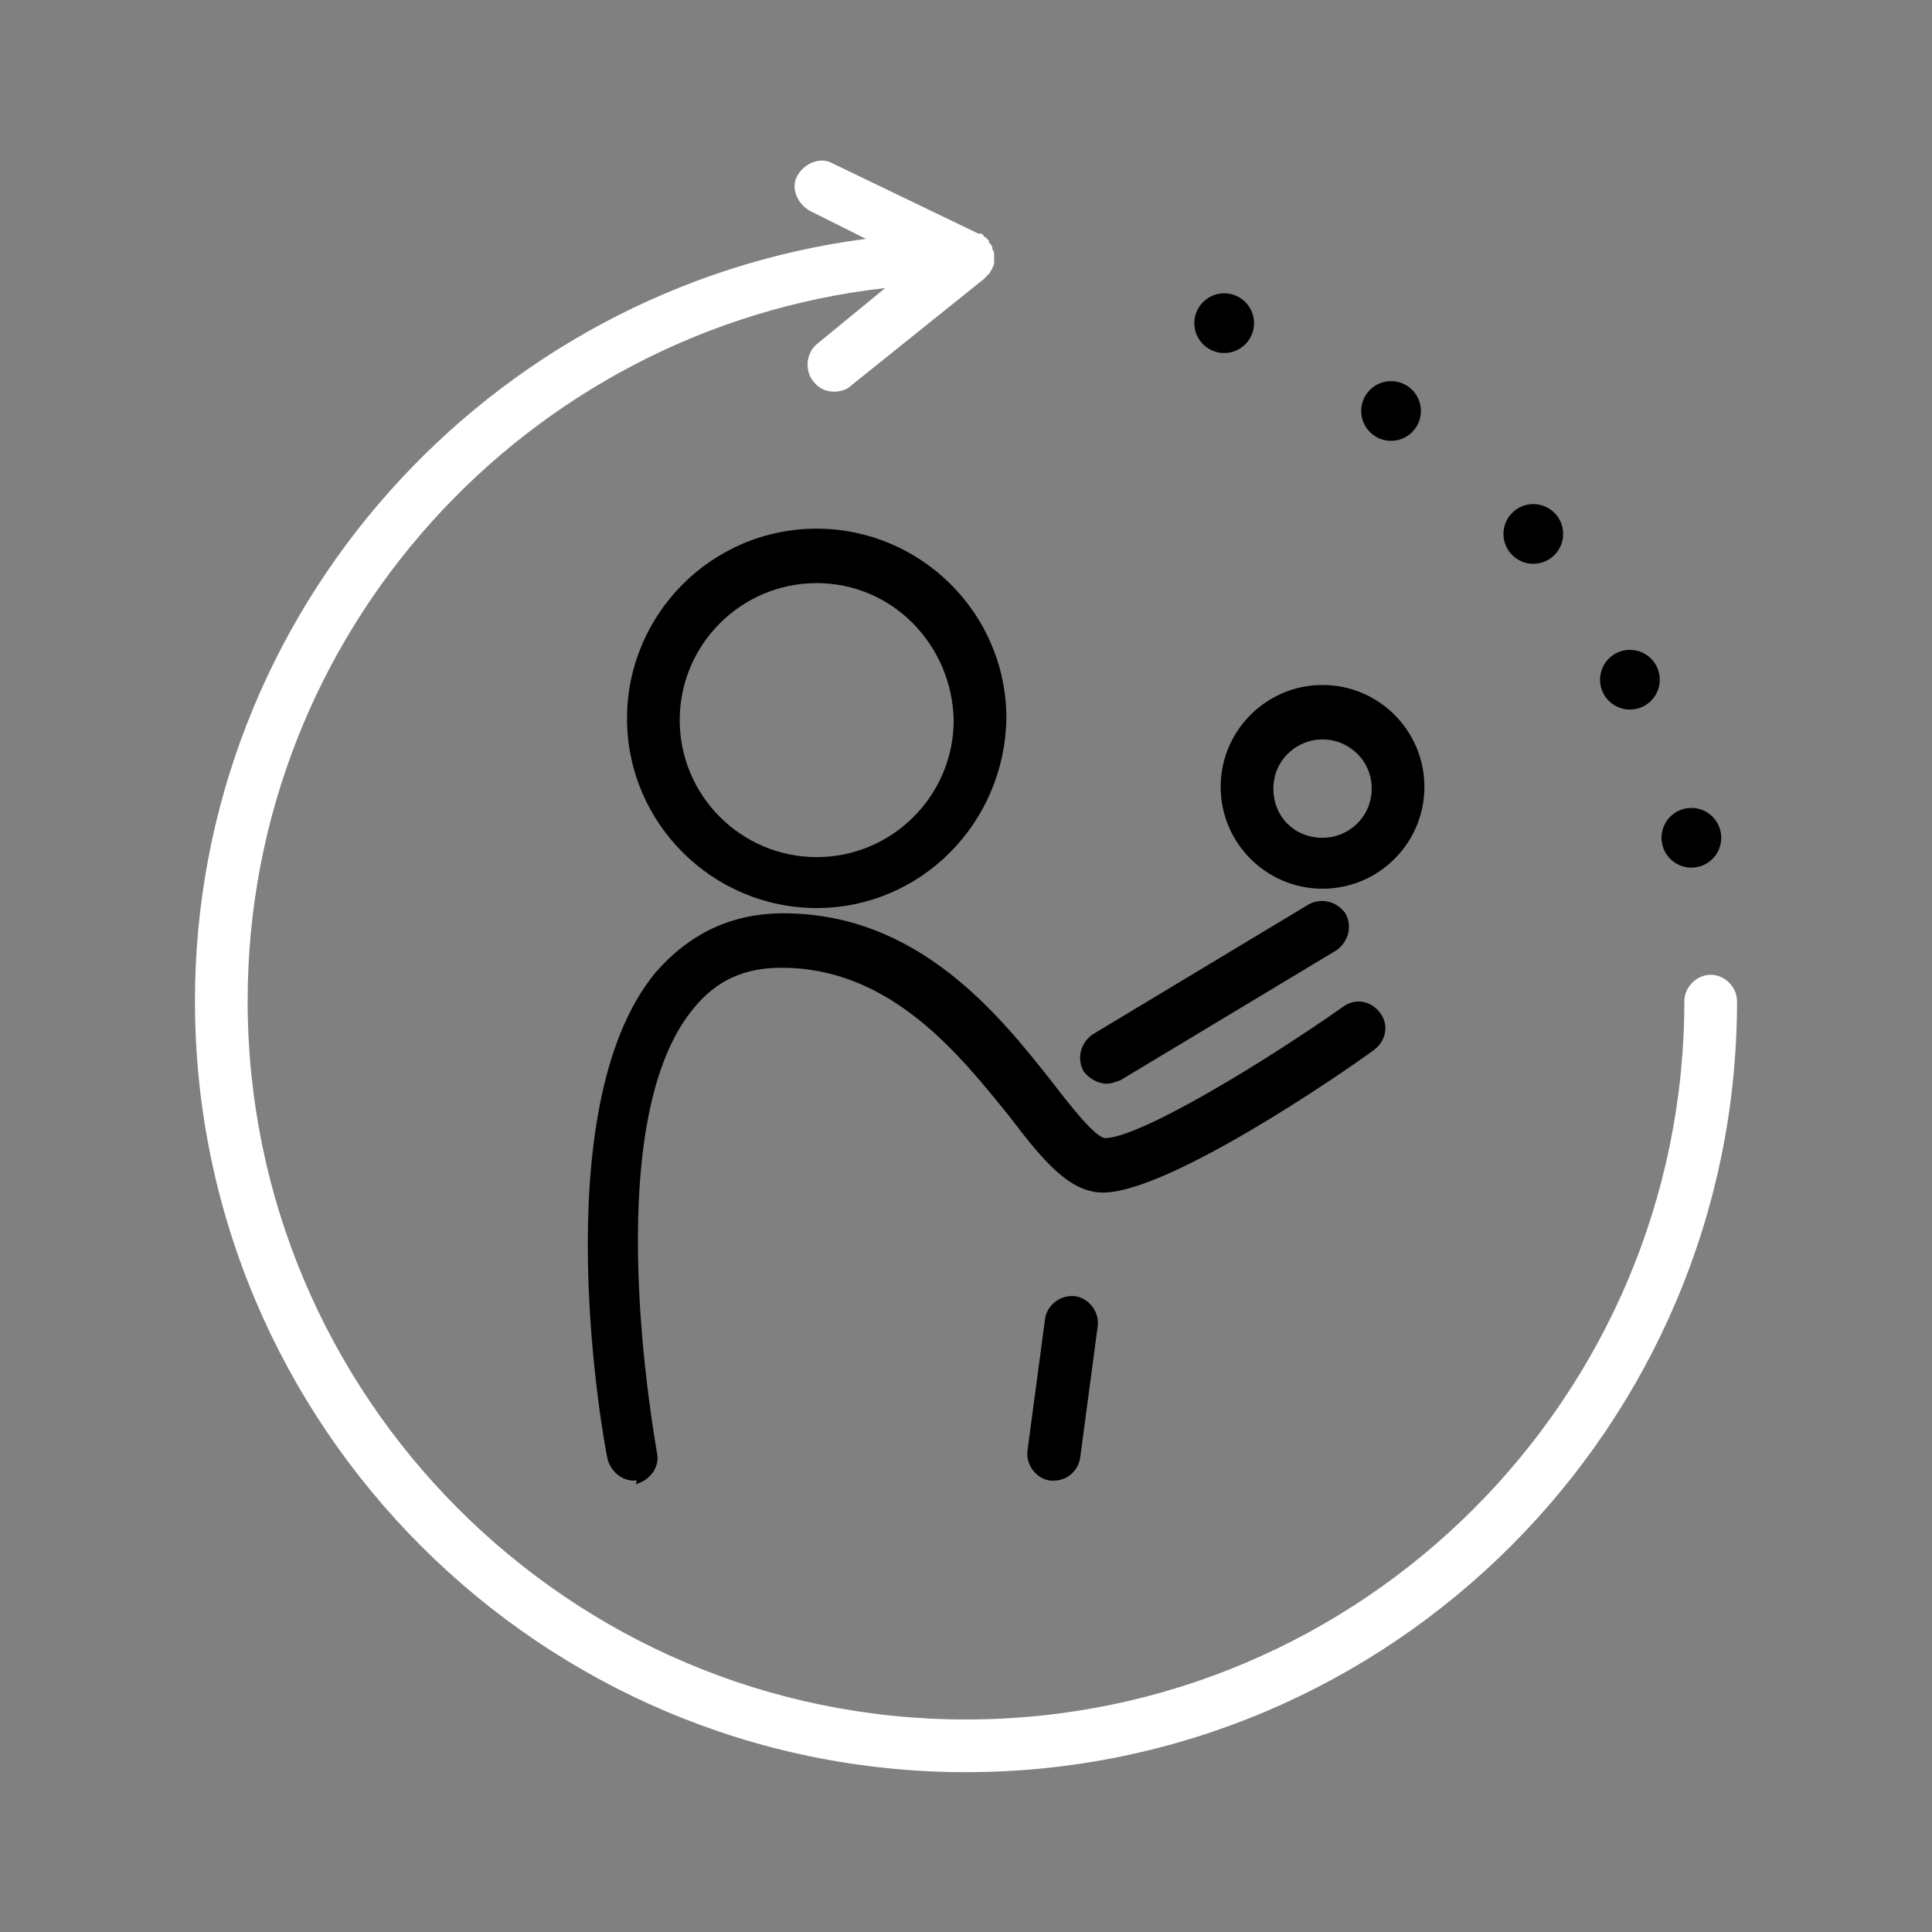 <svg width="110" height="110" xmlns="http://www.w3.org/2000/svg" x="0px" y="0px"
	 viewBox="0 0 110 110" style="enable-background:new 0 0 110 110;" xml:space="preserve">
<rect x="0" y="0" width="110" height="110" fill="#808080" stroke="none"/>
<style type="text/css">
	.st0{fill:#FFFFFF;}
</style>
<g>
	<path class="st0" d="M97.4,55.5c-0.8,0-1.5,0.7-1.5,1.5c0,22.5-18.3,40.9-40.9,40.9S14.1,79.5,14.1,57c0-21,15.9-38.3,36.3-40.6
		l-3.9,3.2c-0.6,0.5-0.7,1.5-0.2,2.1c0.3,0.4,0.7,0.6,1.2,0.6c0.3,0,0.7-0.1,0.9-0.3l7.6-6.1c0,0,0,0,0,0c0.1-0.1,0.1-0.1,0.2-0.2
		c0,0,0,0,0.1-0.1c0.1-0.1,0.1-0.2,0.2-0.3c0,0,0,0,0,0c0-0.1,0.1-0.2,0.1-0.3c0,0,0-0.1,0-0.1c0,0,0-0.1,0-0.1c0,0,0-0.1,0-0.1
		c0,0,0,0,0-0.1c0,0,0,0,0-0.1c0-0.1,0-0.2-0.1-0.3c0,0,0,0,0-0.1c0-0.1-0.1-0.2-0.2-0.3c0,0,0,0,0-0.1c-0.1-0.1-0.1-0.1-0.2-0.2
		c0,0-0.1,0-0.1-0.1c-0.1-0.1-0.1-0.1-0.2-0.1c0,0,0,0-0.1,0l-8.3-4c-0.7-0.4-1.6,0-2,0.7c-0.4,0.7,0,1.6,0.7,2l3.2,1.6
		C27.8,16.4,11.1,34.8,11.1,57c0,24.2,19.7,43.9,43.9,43.9S98.9,81.2,98.9,57C98.9,56.2,98.2,55.5,97.4,55.5z"/>
	<circle cx="69.7" cy="18.4" r="1.7"/>
	<circle cx="79.2" cy="23.4" r="1.7"/>
	<circle cx="87.3" cy="30.4" r="1.7"/>
	<circle cx="92.8" cy="38.7" r="1.7"/>
	<circle cx="96.3" cy="47.7" r="1.7"/>
	<g>
		<path d="M36.1,84.3c-0.7,0-1.3-0.5-1.5-1.2c-0.2-0.8-3.7-19.9,2.7-27.7c1.9-2.2,4.3-3.4,7.3-3.4c7.7,0,12.3,5.8,15.3,9.6
			c1,1.3,2.4,3.1,3,3.2c2,0,9.2-4.4,13.6-7.5c0.7-0.5,1.6-0.3,2.1,0.4c0.5,0.7,0.3,1.6-0.4,2.1c-1.9,1.4-11.7,8.1-15.4,8.1
			c-1.9,0-3.4-1.8-5.3-4.3c-2.9-3.6-6.8-8.5-13-8.5c-2.1,0-3.7,0.7-5,2.3c-5.6,6.7-2.1,25.1-2.1,25.3c0.2,0.8-0.4,1.6-1.2,1.8
			C36.3,84.2,36.2,84.3,36.1,84.3z"/>
		<path d="M60,84.3c-0.1,0-0.1,0-0.2,0c-0.8-0.1-1.4-0.9-1.3-1.7l1-7.5c0.1-0.8,0.9-1.4,1.7-1.3c0.8,0.1,1.4,0.9,1.3,1.7l-1,7.5
			C61.4,83.7,60.8,84.3,60,84.3z"/>
		<path d="M46.5,51.7c-5.9,0-10.8-4.8-10.8-10.8c0-5.9,4.8-10.8,10.8-10.8c5.9,0,10.8,4.8,10.8,10.8C57.2,46.9,52.4,51.7,46.5,51.7z
			 M46.5,33.2c-4.3,0-7.8,3.5-7.8,7.8c0,4.3,3.5,7.8,7.8,7.8c4.3,0,7.8-3.5,7.8-7.8C54.2,36.7,50.8,33.2,46.5,33.2z"/>
		<path d="M75.3,50.6c-3.2,0-5.8-2.6-5.8-5.8s2.6-5.8,5.8-5.8c3.2,0,5.8,2.6,5.8,5.8S78.5,50.6,75.3,50.6z M75.3,42.1
			c-1.5,0-2.8,1.2-2.8,2.8s1.2,2.8,2.8,2.8c1.5,0,2.8-1.2,2.8-2.8S76.8,42.1,75.3,42.1z"/>
		<path d="M63,61.7c-0.5,0-1-0.3-1.3-0.7c-0.4-0.7-0.2-1.6,0.5-2.1l12.3-7.4c0.7-0.4,1.6-0.2,2.1,0.5c0.4,0.7,0.2,1.6-0.5,2.1
			l-12.3,7.4C63.5,61.6,63.3,61.7,63,61.7z"/>
	</g>
</g>
</svg>
